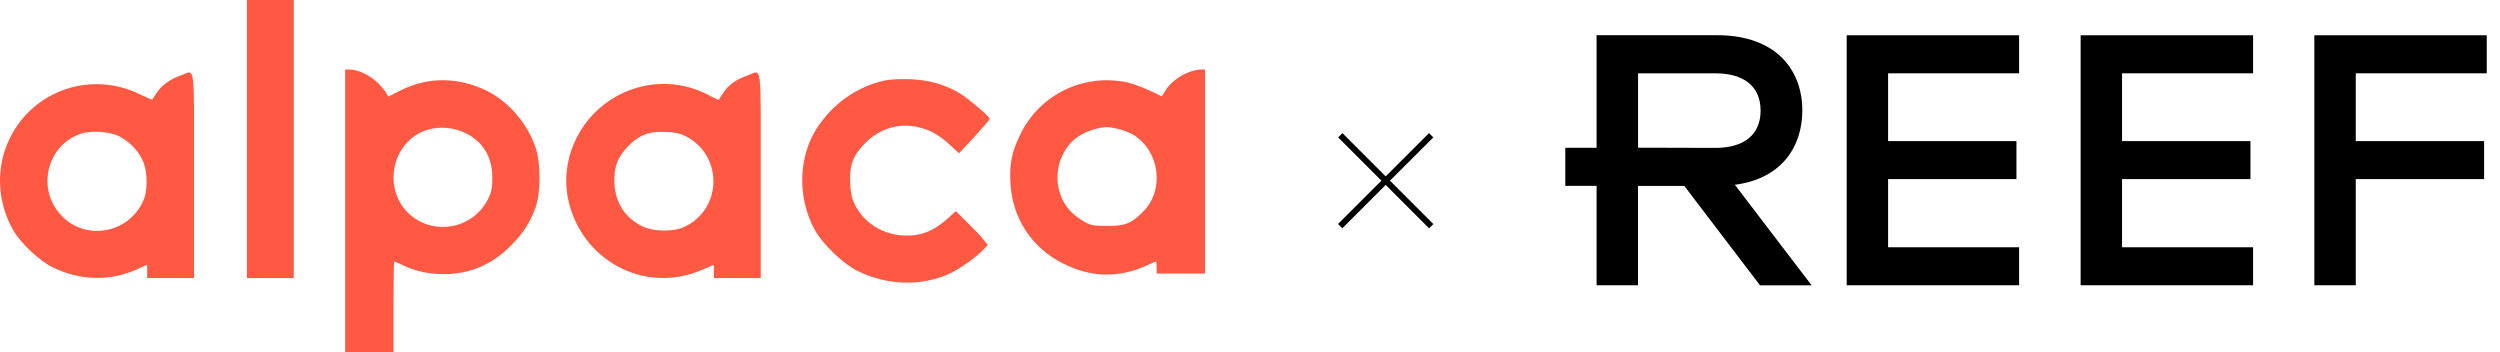 <svg width="142" height="20" viewBox="0 0 142 20" fill="none" xmlns="http://www.w3.org/2000/svg">
<path d="M102.372 6.275C102.372 3.967 100.874 2 97.537 2H90.686V8.396H88.909V10.558H90.686V16.203H93.038V10.561H95.668L99.969 16.206H102.9L98.54 10.495C101.189 10.155 102.372 8.338 102.372 6.275ZM93.042 8.389V4.165H97.438C99.042 4.165 100.002 4.898 100.002 6.282C100.002 7.667 99.042 8.4 97.438 8.4L93.042 8.389Z" fill="black"/>
<path d="M104.892 16.203H114.685V14.045H107.244V10.173H114.534V8.015H107.244V4.165H114.685V2.004H104.892V16.203Z" fill="black"/>
<path d="M118.18 16.203H127.976V14.045H120.532V10.173H127.826V8.015H120.532V4.165H127.976V2.004H118.18V16.203Z" fill="black"/>
<path d="M141.247 4.165V2.004H131.455V16.203H133.807V10.173H141.097V8.015H133.807V4.165H141.247Z" fill="black"/>
<path d="M81.169 7.561L76 12.722L76.243 12.966L81.412 7.804L81.169 7.561Z" fill="black"/>
<path d="M76.251 7.561L76.007 7.804L81.172 12.969L81.416 12.726L76.251 7.561Z" fill="black"/>
<path d="M14.024 7.897V15.794H15.355H16.685V7.897V-2.98023e-07H15.355H14.024V7.897Z" fill="#FF5943"/>
<path d="M19.604 11.974V20H20.977H22.351V17.425C22.351 16.009 22.368 14.85 22.393 14.85C22.419 14.85 22.625 14.944 22.848 15.047C23.518 15.382 24.308 15.562 25.14 15.571C26.66 15.579 27.913 15.056 29.012 13.957C29.741 13.219 30.093 12.669 30.428 11.76C30.711 10.961 30.72 9.33 30.445 8.455C29.999 7.064 28.926 5.794 27.655 5.159C26.041 4.369 24.316 4.352 22.78 5.124C22.428 5.305 22.11 5.459 22.076 5.476C22.05 5.494 21.999 5.425 21.973 5.339C21.939 5.245 21.715 4.97 21.484 4.73C21.029 4.275 20.342 3.949 19.861 3.949H19.604V11.974ZM26.445 7.562C27.432 8.034 27.964 8.927 27.964 10.086C27.964 10.644 27.93 10.858 27.75 11.245C26.909 13.03 24.548 13.451 23.157 12.069C21.896 10.798 22.153 8.584 23.681 7.639C24.462 7.159 25.544 7.124 26.445 7.562Z" fill="#FF5943"/>
<path d="M67.475 4.12C66.951 4.326 66.385 4.781 66.17 5.185C66.076 5.356 65.981 5.485 65.956 5.468C65.415 5.159 64.488 4.781 64.024 4.678C61.544 4.154 59.037 5.373 57.947 7.648C57.467 8.644 57.338 9.262 57.389 10.361C57.492 12.386 58.574 14.052 60.385 14.97C61.964 15.76 63.501 15.803 65.089 15.099C65.389 14.961 65.647 14.85 65.664 14.85C65.681 14.85 65.698 15.004 65.698 15.193V15.537H67.072H68.445V9.742V3.948H68.17C68.016 3.957 67.698 4.026 67.475 4.12ZM63.578 7.339C63.844 7.408 64.213 7.554 64.394 7.665C65.887 8.618 66.153 10.798 64.926 12.026C64.256 12.695 63.913 12.833 62.909 12.833C62.162 12.833 61.999 12.807 61.63 12.618C61.406 12.498 61.054 12.249 60.866 12.06C59.827 11.03 59.793 9.279 60.788 8.146C61.235 7.631 62.093 7.253 62.866 7.219C62.986 7.21 63.303 7.27 63.578 7.339Z" fill="#FF5943"/>
<path d="M10.273 4.283C9.672 4.489 9.192 4.833 8.908 5.262C8.771 5.459 8.66 5.639 8.642 5.657C8.634 5.674 8.342 5.554 7.999 5.382C5.226 3.991 1.913 5.09 0.557 7.854C-0.259 9.511 -0.173 11.502 0.78 13.124C1.209 13.845 2.248 14.816 2.977 15.176C4.557 15.948 6.248 15.991 7.801 15.288L8.359 15.03V15.416V15.794H9.69H11.02V9.957C11.02 3.348 11.106 3.991 10.273 4.283ZM6.771 7.742C7.355 8.043 7.827 8.524 8.093 9.09C8.393 9.725 8.411 10.816 8.127 11.425C7.295 13.27 4.857 13.7 3.484 12.24C2.05 10.73 2.66 8.223 4.617 7.588C5.183 7.399 6.256 7.476 6.771 7.742Z" fill="#FF5943"/>
<path d="M42.462 4.283C41.836 4.498 41.364 4.833 41.089 5.262C40.96 5.459 40.84 5.639 40.823 5.665C40.806 5.682 40.608 5.597 40.376 5.468C38.574 4.455 36.376 4.541 34.625 5.708C32.797 6.918 31.844 9.159 32.256 11.253C32.969 14.79 36.625 16.747 39.887 15.322L40.548 15.039V15.416V15.794H41.879H43.209V9.957C43.209 3.348 43.295 3.991 42.462 4.283ZM38.96 7.742C41.097 8.85 41.029 11.906 38.84 12.901C38.239 13.176 37.14 13.159 36.514 12.867C35.527 12.395 34.96 11.545 34.9 10.429C34.857 9.502 35.072 8.918 35.698 8.283C36.333 7.648 36.848 7.459 37.801 7.494C38.376 7.519 38.617 7.571 38.96 7.742Z" fill="#FF5943"/>
<path d="M50.196 4.584C48.651 4.936 47.286 5.906 46.394 7.288C45.338 8.936 45.286 11.245 46.273 13.047C46.728 13.871 47.878 14.979 48.711 15.391C50.453 16.249 52.479 16.275 54.084 15.468C54.642 15.184 55.484 14.575 55.861 14.172L56.11 13.914L55.844 13.588C55.698 13.408 55.295 12.979 54.934 12.627L54.29 11.991L53.913 12.335C53.046 13.133 52.29 13.434 51.286 13.373C50.084 13.305 49.029 12.618 48.539 11.588C48.368 11.219 48.316 10.953 48.29 10.386C48.248 9.356 48.453 8.807 49.166 8.103C49.973 7.305 51.02 6.987 52.093 7.21C52.797 7.356 53.278 7.622 53.93 8.206L54.471 8.704L55.346 7.768C55.818 7.253 56.213 6.798 56.213 6.747C56.213 6.618 54.926 5.528 54.428 5.245C53.595 4.773 52.711 4.532 51.664 4.498C51.054 4.481 50.531 4.506 50.196 4.584Z" fill="#FF5943"/>
</svg>

